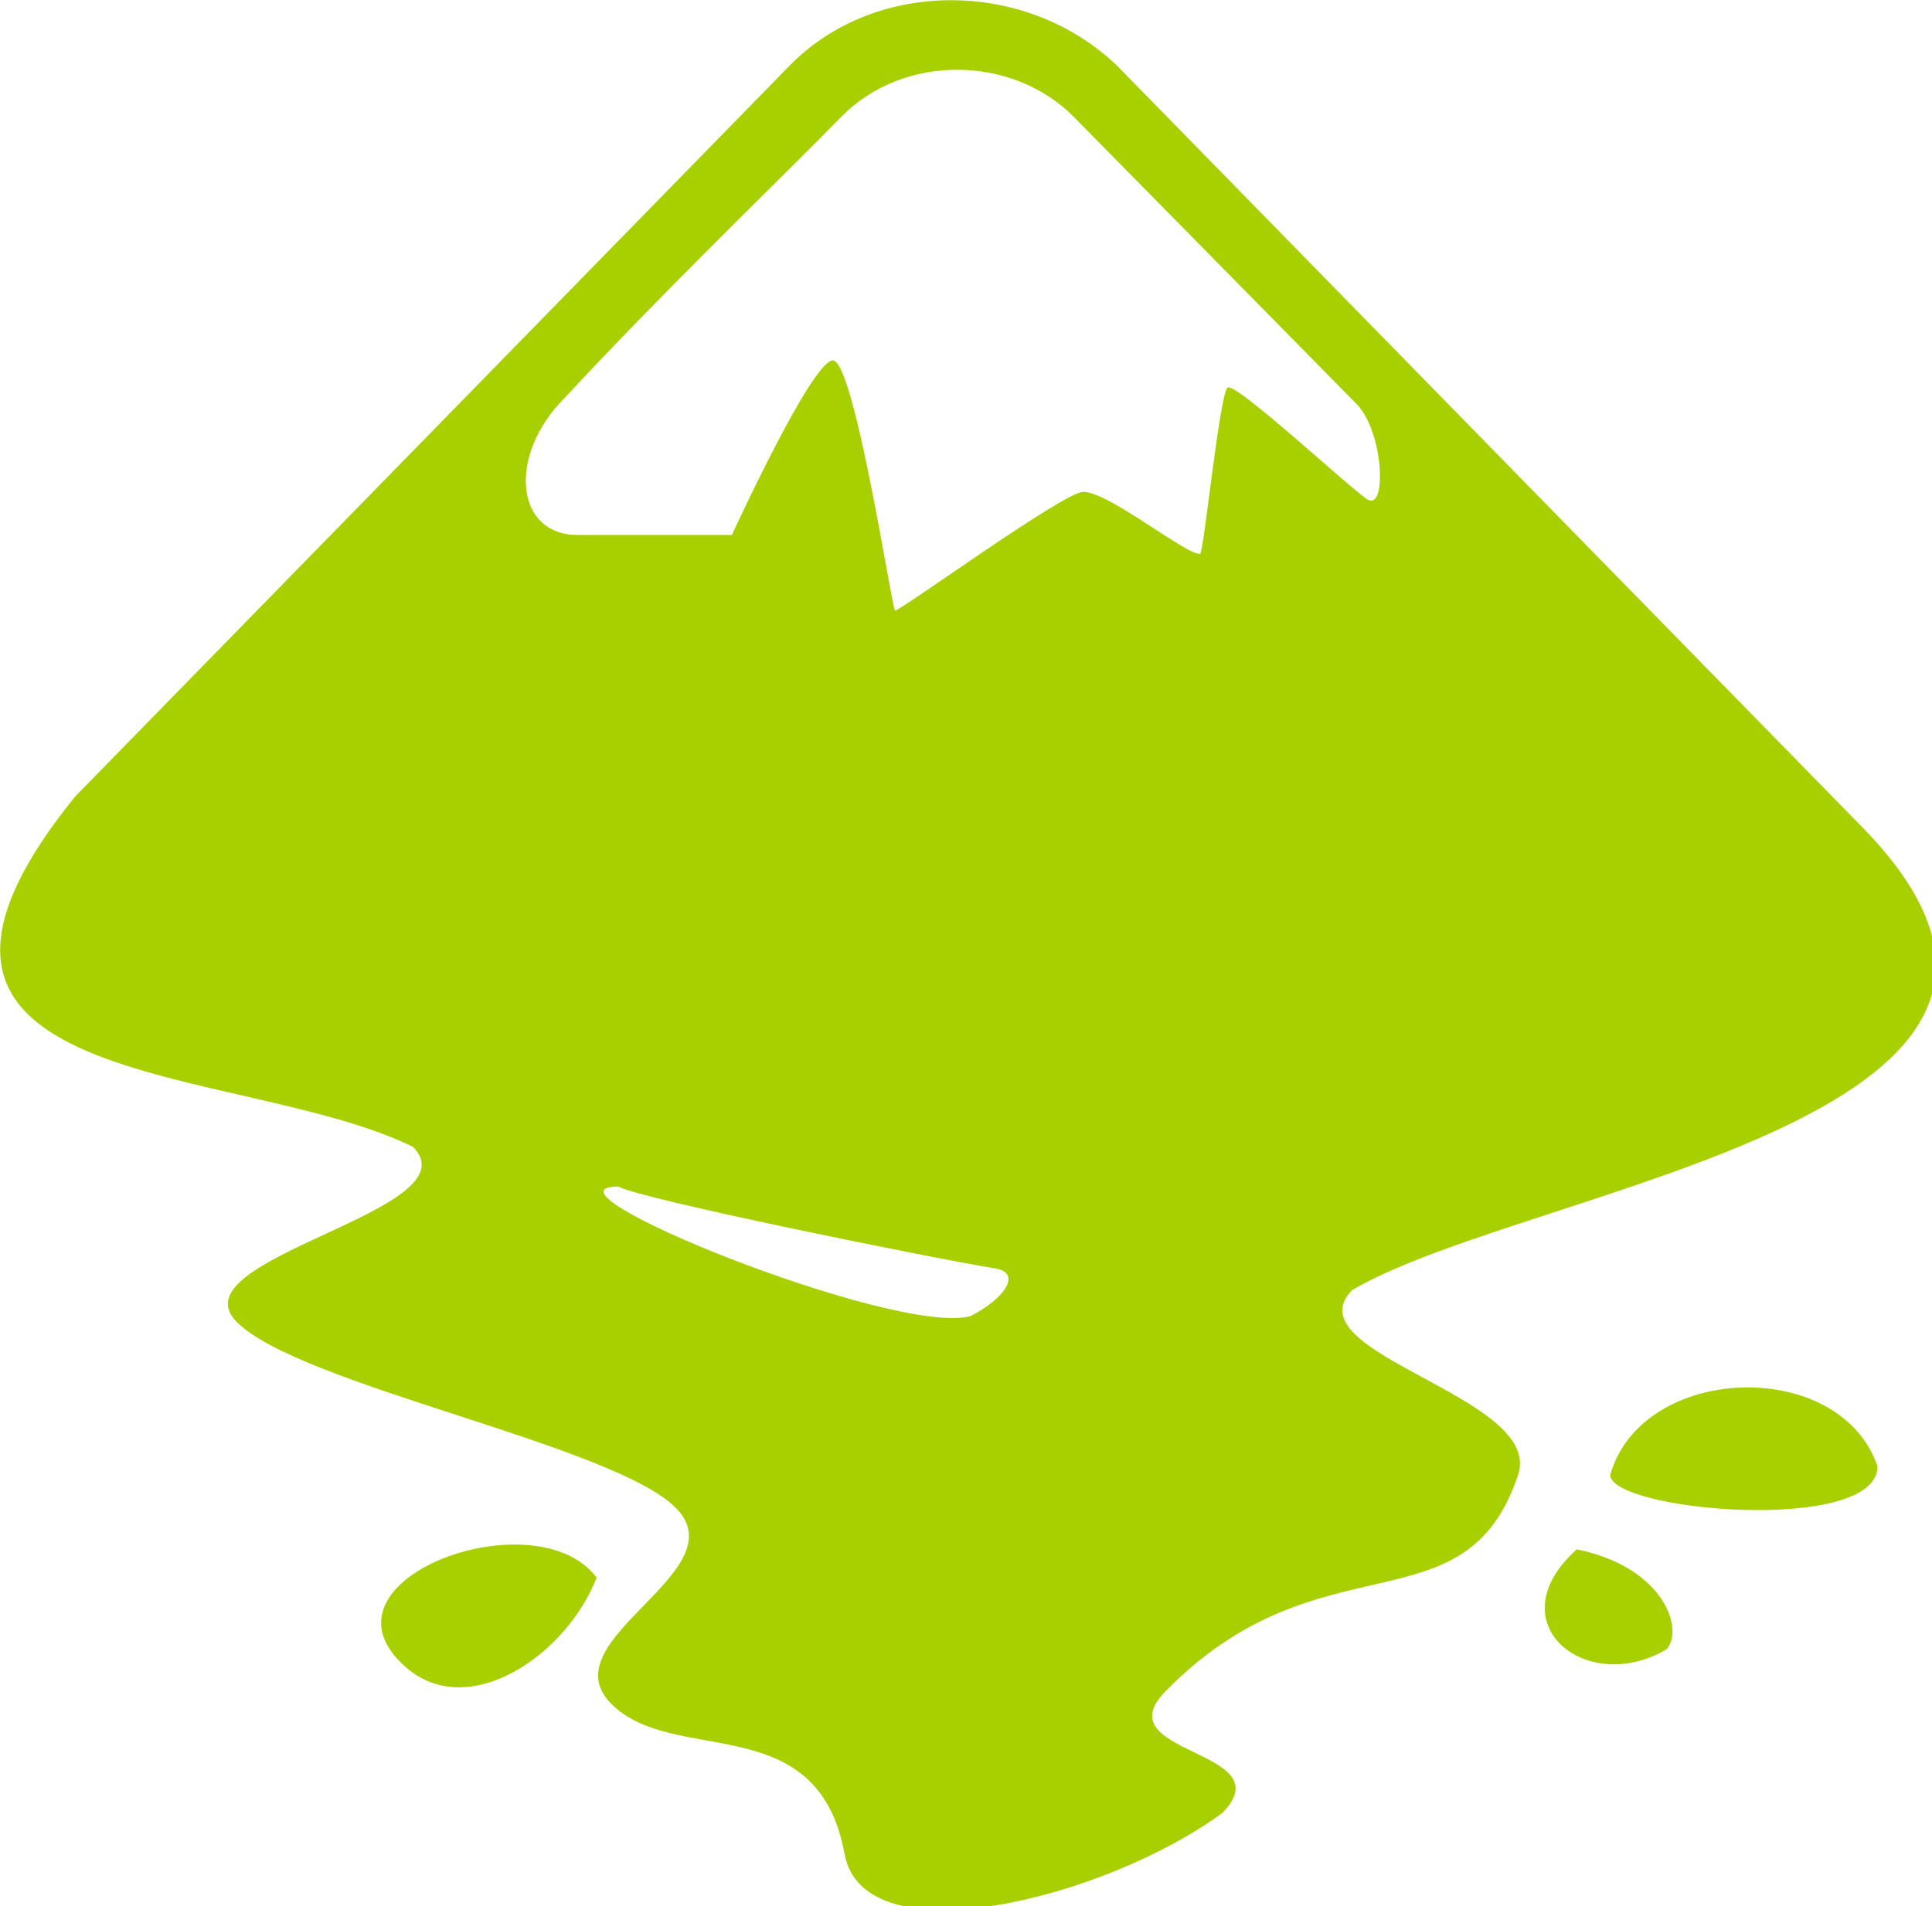 <?xml version="1.0" encoding="UTF-8" standalone="no"?>
<!-- Created with Inkscape (http://www.inkscape.org/) -->

<svg
   width="33.048mm"
   height="32.614mm"
   viewBox="0 0 33.048 32.614"
   version="1.1"
   id="svg5"
   inkscape:version="1.1.1 (3bf5ae0d25, 2021-09-20)"
   sodipodi:docname="inkscape.svg"
   xmlns:inkscape="http://www.inkscape.org/namespaces/inkscape"
   xmlns:sodipodi="http://sodipodi.sourceforge.net/DTD/sodipodi-0.dtd"
   xmlns="http://www.w3.org/2000/svg"
   xmlns:svg="http://www.w3.org/2000/svg">
  <sodipodi:namedview
     id="namedview7"
     pagecolor="#ffffff"
     bordercolor="#666666"
     borderopacity="1.0"
     inkscape:pageshadow="2"
     inkscape:pageopacity="0.0"
     inkscape:pagecheckerboard="false"
     inkscape:document-units="mm"
     showgrid="false"
     fit-margin-top="0"
     fit-margin-left="0"
     fit-margin-right="0"
     fit-margin-bottom="0"
     inkscape:zoom="5.7869808"
     inkscape:cx="68.170262"
     inkscape:cy="56.419748"
     inkscape:window-width="1920"
     inkscape:window-height="1001"
     inkscape:window-x="-9"
     inkscape:window-y="-9"
     inkscape:window-maximized="1"
     inkscape:current-layer="inkscape-logo" />
  <defs
     id="defs2" />
  <g
     inkscape:label="Layer 1"
     inkscape:groupmode="layer"
     id="layer1"
     transform="translate(-39.072,-59.04)">
    <g
       id="Inkscape Icon"
       transform="matrix(0.091,0,0,0.091,37.732,57.633)">
      <path
         id="path-main"
         style="fill:#a8d001;fill-opacity:1;stroke-width:0.343"
         d="M 61.391,0 C 57.528,-0.008 53.703,1.396 50.932,4.232 L 4.822,51.416 C -10.757,70.709 15.425,68.465 26.648,74.021 c 4.026,4.115 -15.43,7.153 -11.404,11.271 4.026,4.115 24.344,7.93 28.377,12.045 4.026,4.115 -8.241,8.48 -4.215,12.596 4.026,4.115 13.338,0.216 15.082,9.717 1.242,6.789 16.78,2.918 24.379,-2.643 4.026,-4.119 -7.702,-3.73 -3.676,-7.846 C 85.203,98.924 94.526,105.441 97.951,95.182 99.643,90.112 83.213,87.365 87.246,83.25 98.83,76.485 138.869,72.082 119.871,53.084 L 72.076,4.232 C 69.154,1.427 65.253,0.008 61.391,0 Z m 0.414,4.49 c 2.757,0.015 5.506,1.046 7.484,3.051 L 87.531,26.068 c 1.73,1.768 1.962,6.819 0.738,6.178 -0.835,-0.438 -8.508,-7.599 -9.059,-7.244 -0.518,0.334 -1.546,10.694 -1.781,10.729 -0.857,0.127 -6.006,-4.087 -7.568,-3.996 -1.332,0.078 -11.893,7.771 -12.119,7.658 C 57.543,39.293 55.121,23.231 53.73,23.25 52.368,23.268 47.219,34.516 47.219,34.516 h -9.953 c -4.057,0 -4.534,-5.15 -0.848,-8.836 6.439,-6.95 13.828,-14.034 17.844,-18.139 2.018,-2.063 4.786,-3.065 7.543,-3.051 z M 39.898,76.574 c 1.232,0.765 19.869,4.552 24.424,5.307 1.579,0.333 0.459,1.96 -1.717,3.059 -4.908,1.304 -28.714,-8.365 -22.707,-8.365 z m 72.465,12.971 c -3.75,0.129 -7.447,2.045 -8.467,5.637 0,2.341 17.248,3.875 17.248,-0.553 -1.229,-3.556 -5.031,-5.213 -8.781,-5.084 z M 32.934,99.684 c -5.322,0.119 -11.292,3.987 -6.73,7.937 4.084,3.532 10.392,-0.88 12.283,-5.809 -0.989,-1.315 -2.656,-1.961 -4.5,-2.102 -0.346,-0.026 -0.698,-0.035 -1.053,-0.027 z m 68.801,0.307 c -5.265,4.723 0.59,9.514 5.779,6.463 1.157,-1.174 -0.03,-5.289 -5.779,-6.463 z"
         transform="matrix(2.913,0,0,2.913,14.759,15.5)"
         sodipodi:nodetypes="scccccscccccccssccsssssscsccsccccsccscccsscccc" />
    </g>
  </g>
  <style
     type="text/css"
     id="style26">
	.specularity {opacity:0.5;}
	.low-specularity {opacity:0.25;}
	.full-specularity {opacity:1;}
	.black {fill:#000000;}
	.white {fill:#ffffff;}
	.outline-big {stroke-width:16;stroke:none;opacity:0.1;fill:none;}
	.outline-small {stroke-width:8;stroke:none;opacity:0.2;fill:none;}
	.stroke-highlight {fill:none;stroke:none;opacity:0.2;}
       	.base-shadow 	{fill:black;opacity:75;}
	</style>
</svg>
